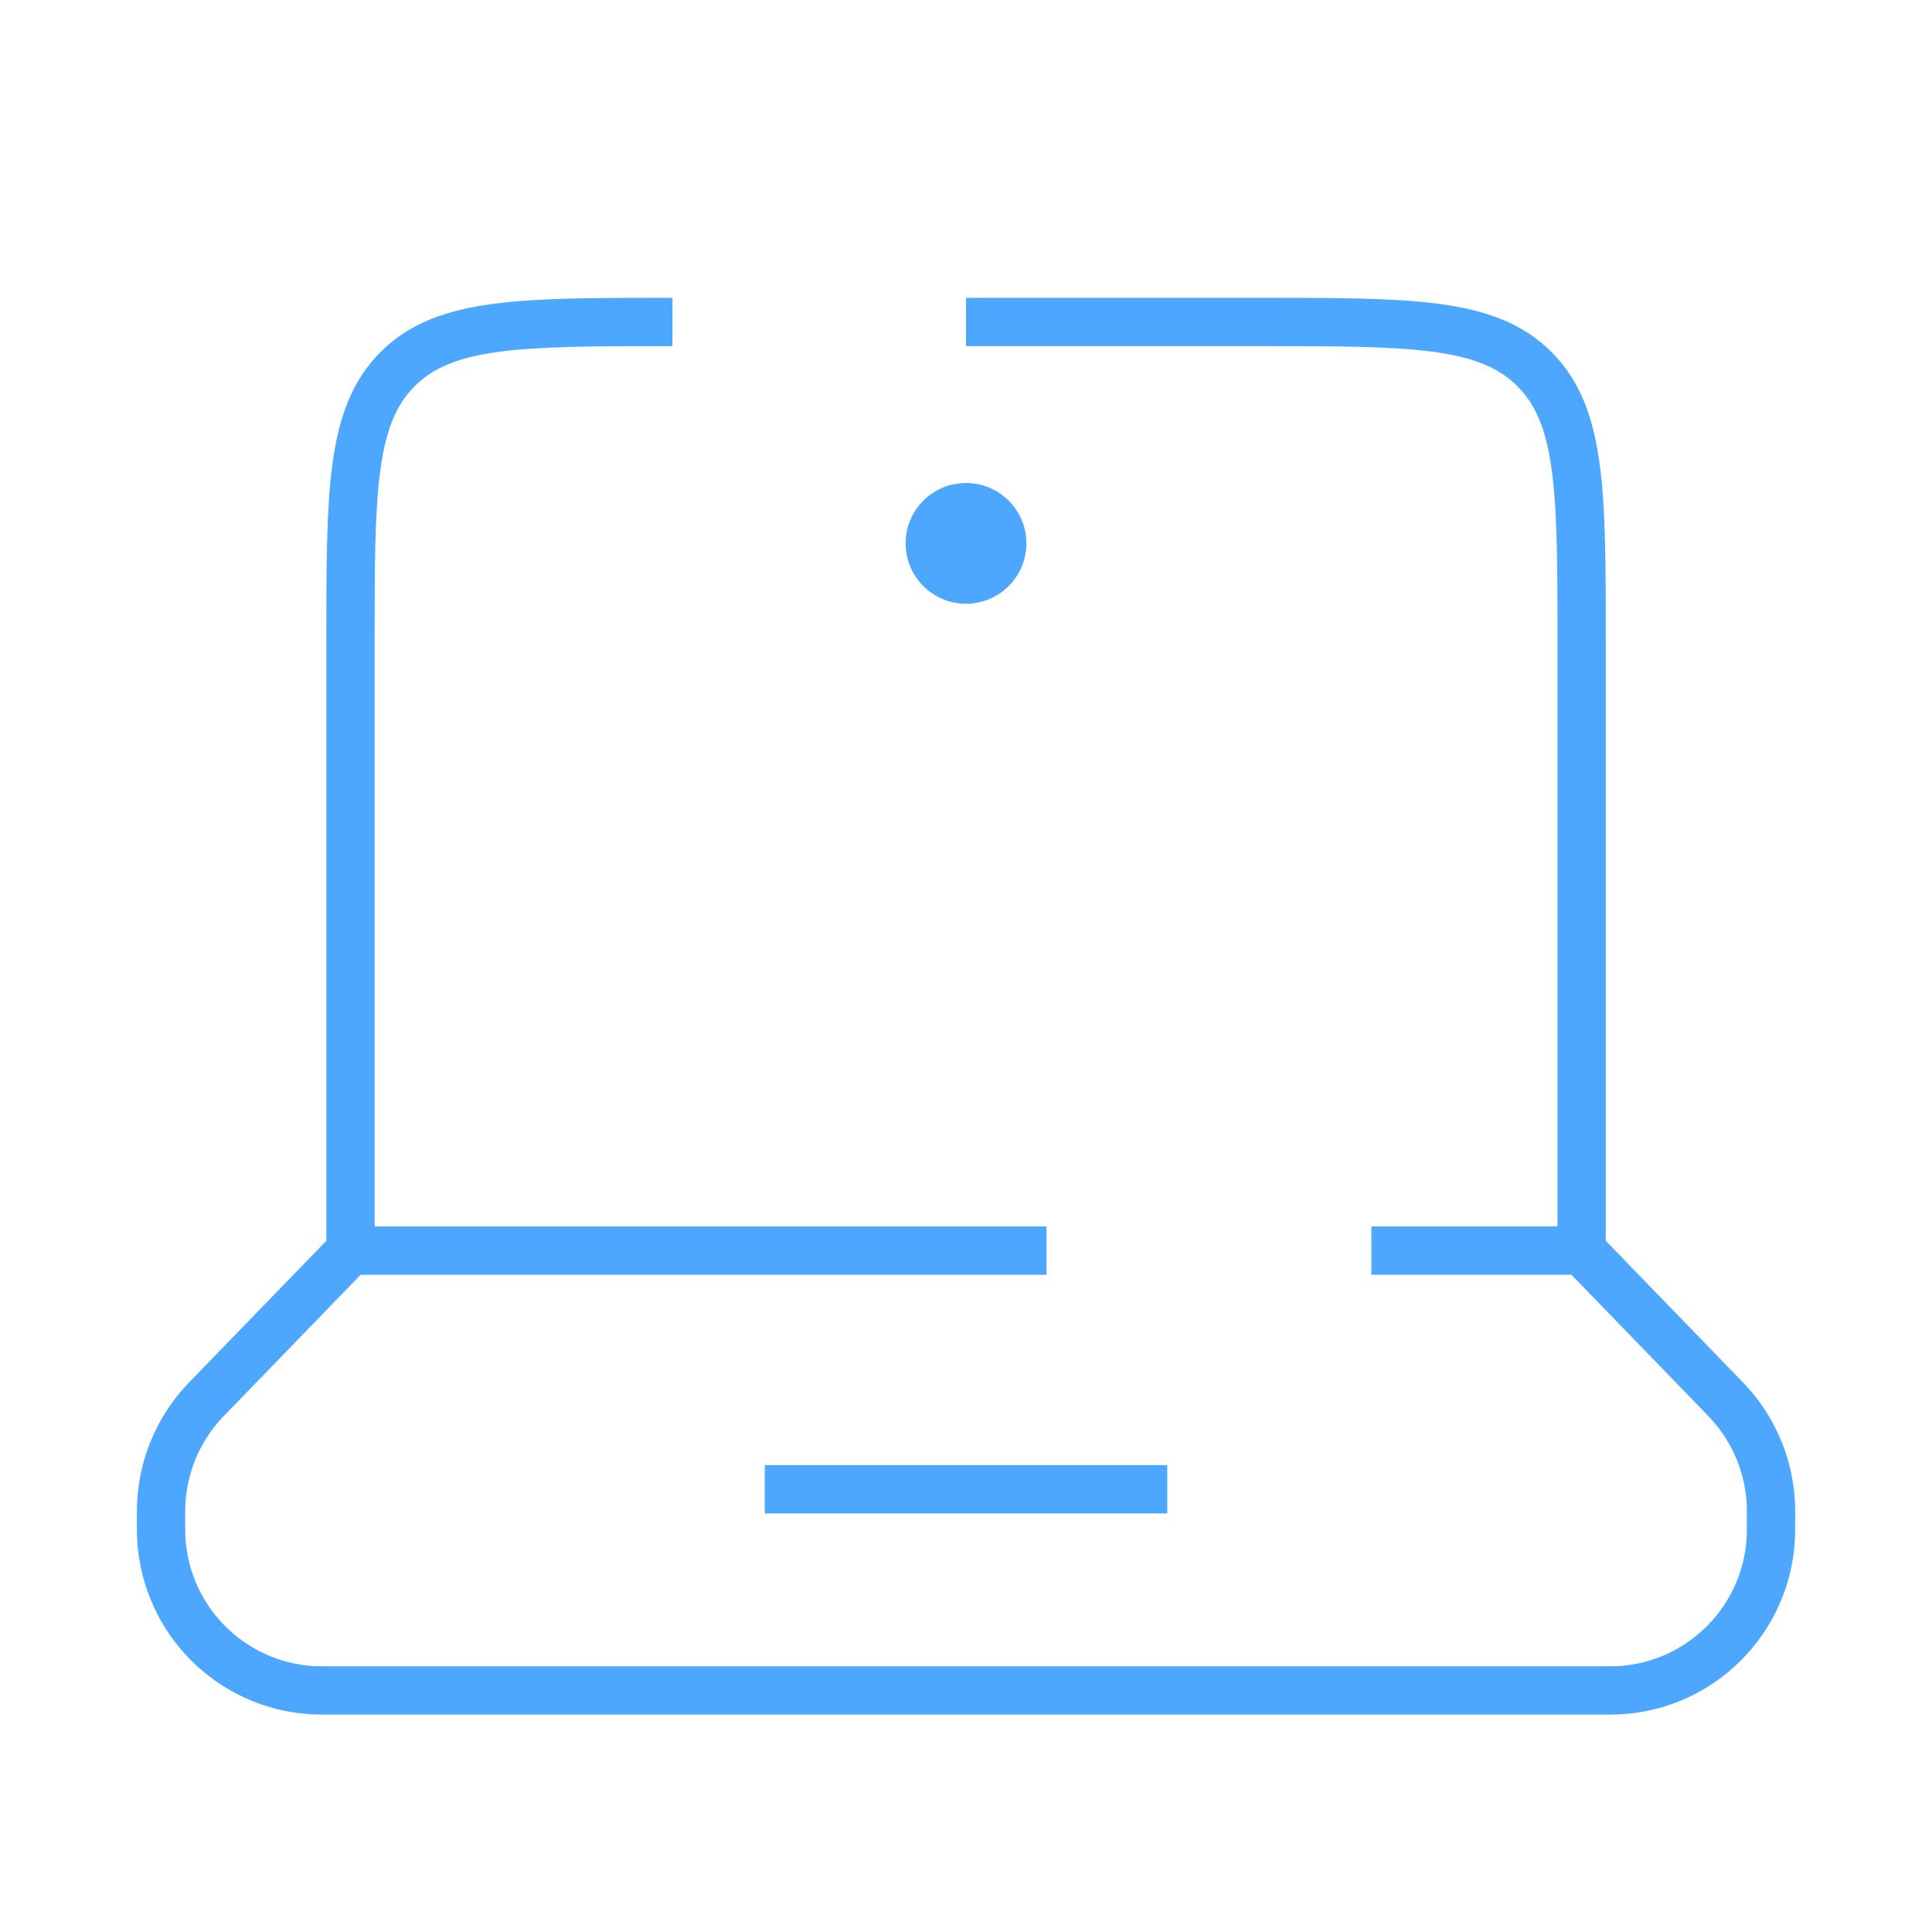 <svg width="40" height="40" viewBox="0 0 40 40" fill="none" xmlns="http://www.w3.org/2000/svg">
<path d="M32.746 25.892V13.333C32.746 10.19 32.746 8.619 31.769 7.642C30.793 6.666 29.222 6.666 26.079 6.666H20.001M32.746 25.892L35.653 28.892C35.727 28.969 35.764 29.007 35.798 29.045C36.334 29.633 36.641 30.392 36.666 31.187C36.667 31.238 36.667 31.292 36.667 31.398C36.667 31.647 36.667 31.771 36.661 31.876C36.555 33.552 35.22 34.887 33.544 34.993C33.439 34.999 33.315 34.999 33.066 34.999H6.935C6.686 34.999 6.562 34.999 6.457 34.993C4.782 34.887 3.446 33.552 3.341 31.876C3.334 31.771 3.334 31.647 3.334 31.398C3.334 31.292 3.334 31.238 3.336 31.187C3.36 30.392 3.668 29.633 4.203 29.045C4.237 29.007 4.275 28.969 4.349 28.892L7.256 25.892M32.746 25.892H28.393M7.256 25.892V13.333C7.256 10.19 7.256 8.619 8.232 7.642C9.208 6.666 10.78 6.666 13.922 6.666M7.256 25.892H21.667" stroke="#4DA7FF" strokeWidth="1.5" strokeLinecap="round"/>
<path d="M15.834 30.834H24.167" stroke="#4DA7FF" strokeWidth="1.5" strokeLinecap="round"/>
<path d="M21.25 11.25C21.25 11.94 20.69 12.5 20 12.5C19.31 12.5 18.75 11.94 18.75 11.25C18.75 10.56 19.31 10 20 10C20.69 10 21.25 10.56 21.25 11.25Z" fill="#4DA7FF"/>
</svg>
